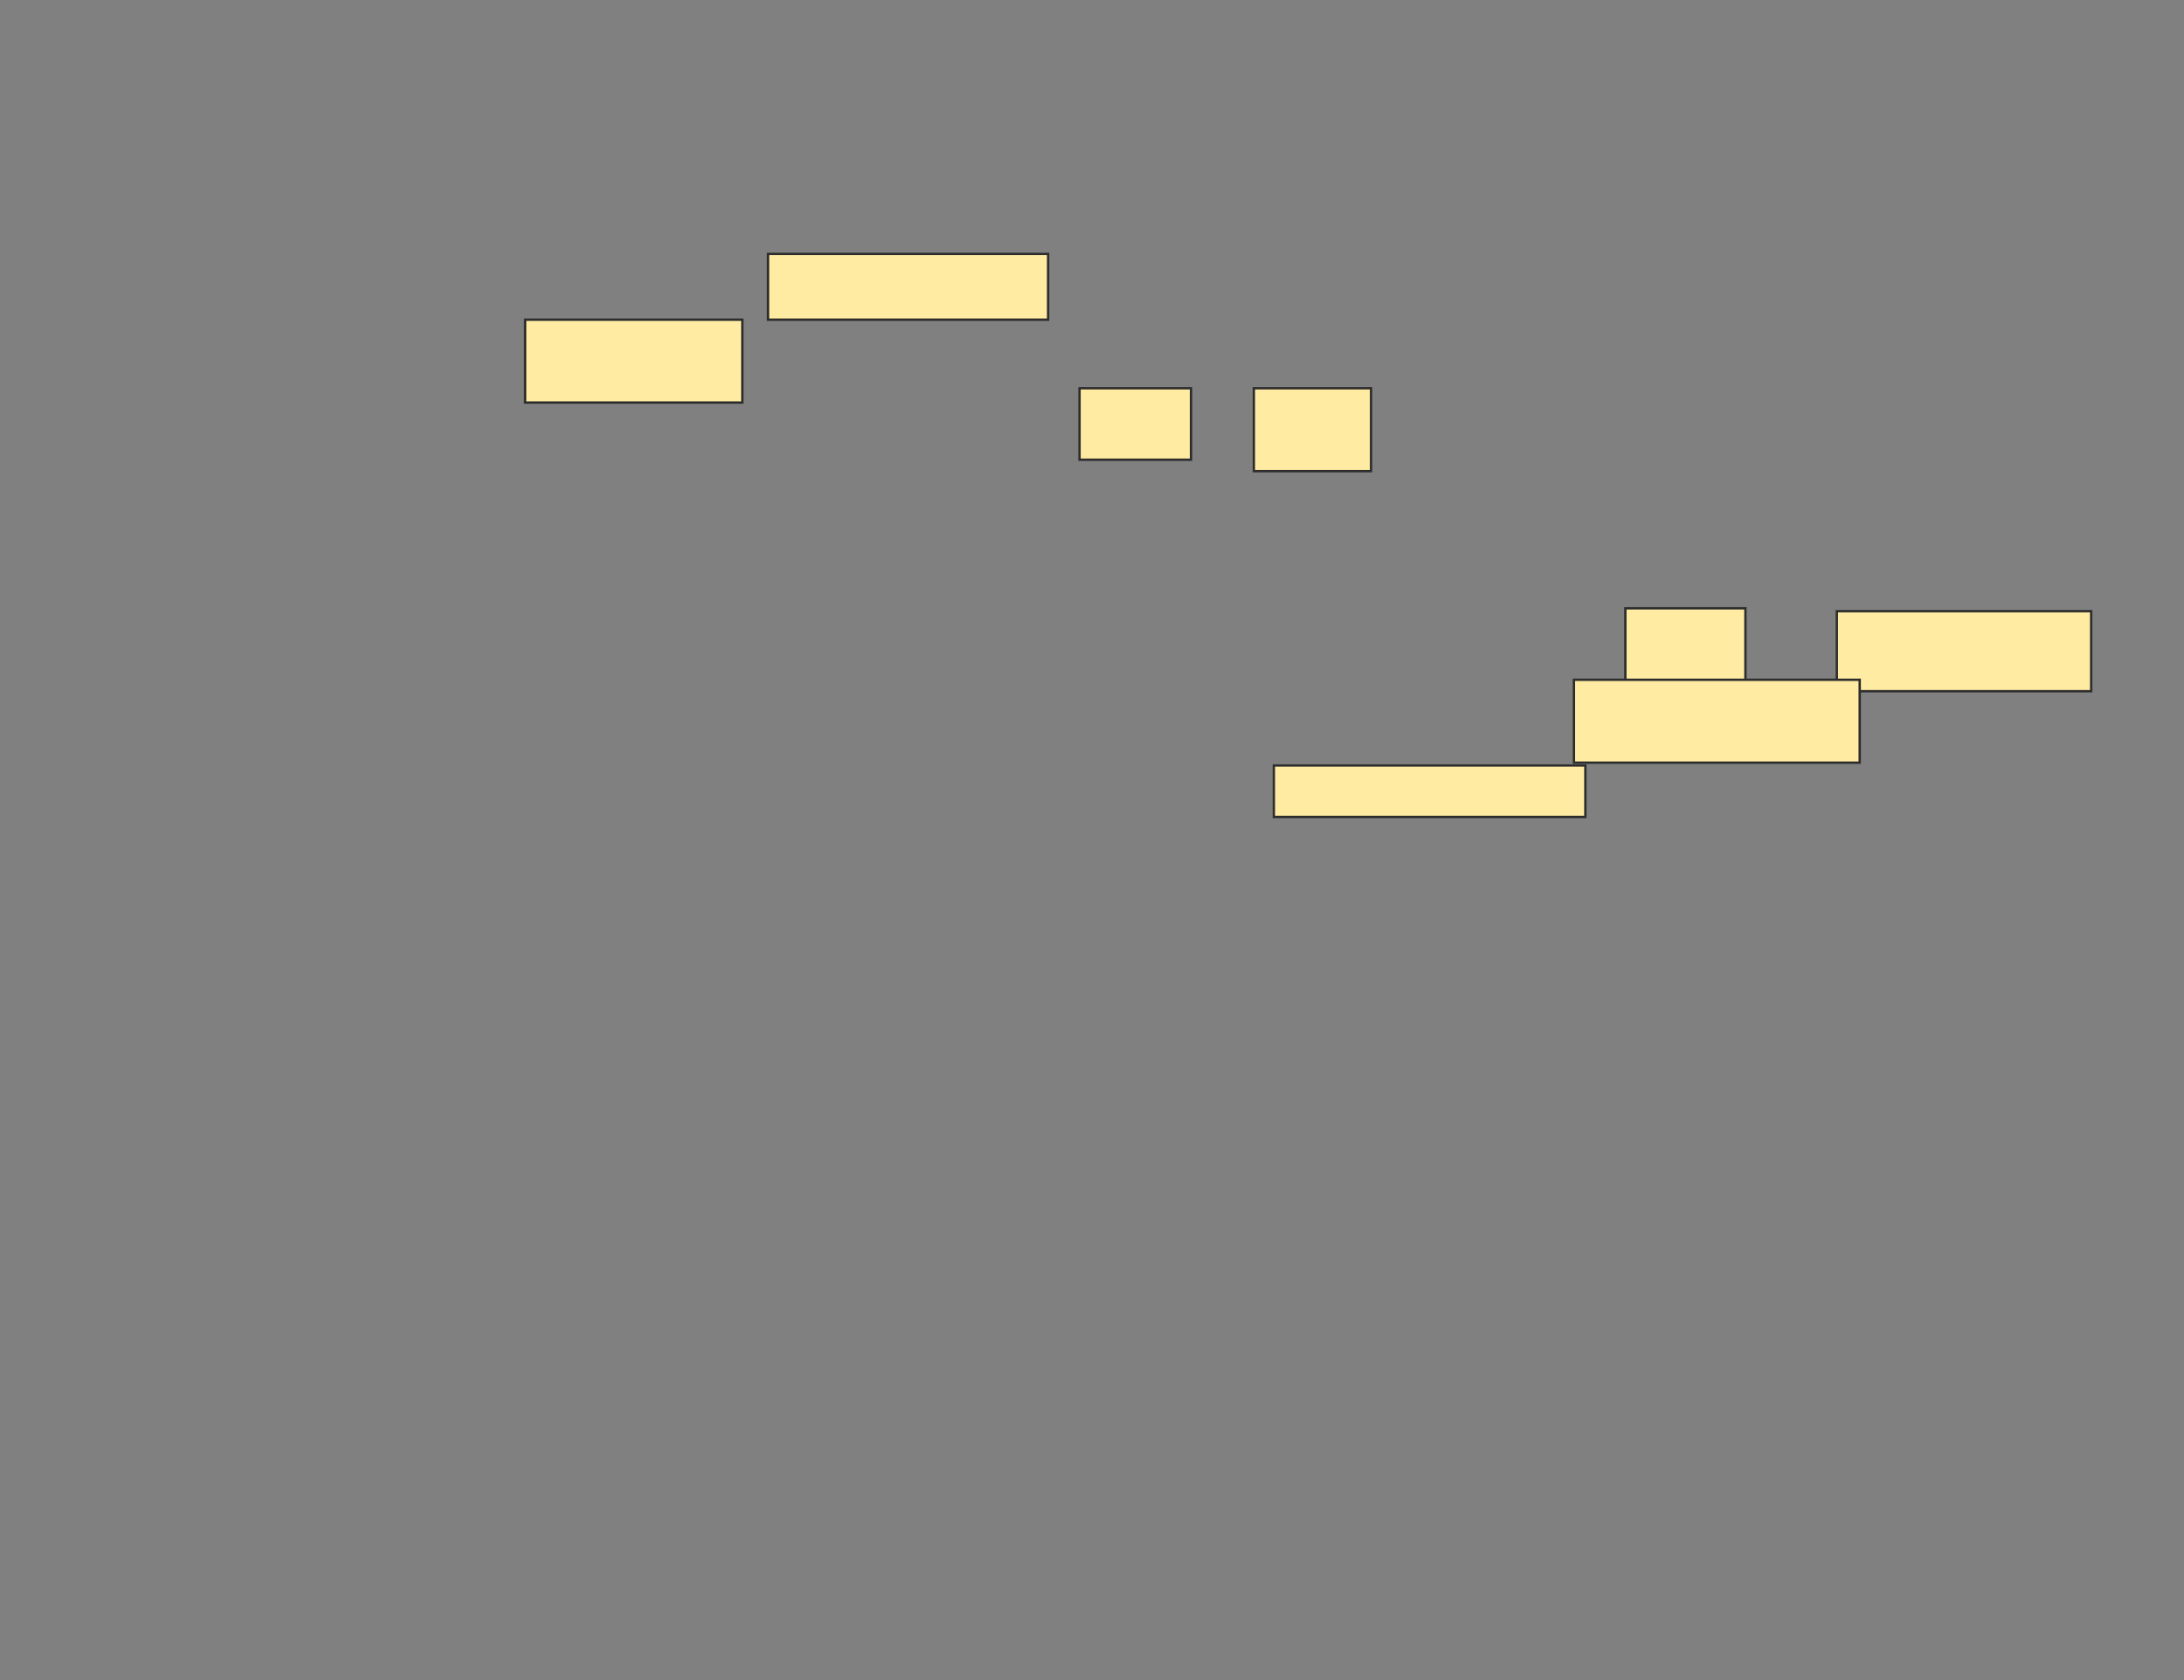 <svg xmlns="http://www.w3.org/2000/svg" width="932" height="717">
 <rect width="100%" height="100%" fill="#808080" stroke="none"/>
 <!-- Created with Image Occlusion Enhanced -->
 <g>
  <title>Labels</title>
 </g>
 <g>
  <title>Masks</title>
  <g id="dccd2761b4744af8a3d8e585fa46a025-ao-1">
   <rect height="34.146" width="51.22" y="259.585" x="693.61" stroke="#2D2D2D" fill="#FFEBA2"/>
   <rect height="34.146" width="108.537" y="260.805" x="783.854" stroke="#2D2D2D" fill="#FFEBA2"/>
   <rect height="35.366" width="121.951" y="290.073" x="671.659" stroke="#2D2D2D" fill="#FFEBA2"/>
   <rect height="21.951" width="132.927" y="326.659" x="543.61" stroke="#2D2D2D" fill="#FFEBA2"/>
   <g>
    <rect height="28.049" width="119.512" y="108.366" x="327.756" stroke="#2D2D2D" fill="#FFEBA2"/>
    <rect height="35.366" width="92.683" y="136.415" x="224.098" stroke="#2D2D2D" fill="#FFEBA2"/>
    <rect height="30.488" width="47.561" y="165.683" x="460.683" stroke="#2D2D2D" fill="#FFEBA2"/>
    <rect height="35.366" width="50" y="165.683" x="535.073" stroke="#2D2D2D" fill="#FFEBA2"/>
   </g>
  </g>
  
 </g>
</svg>